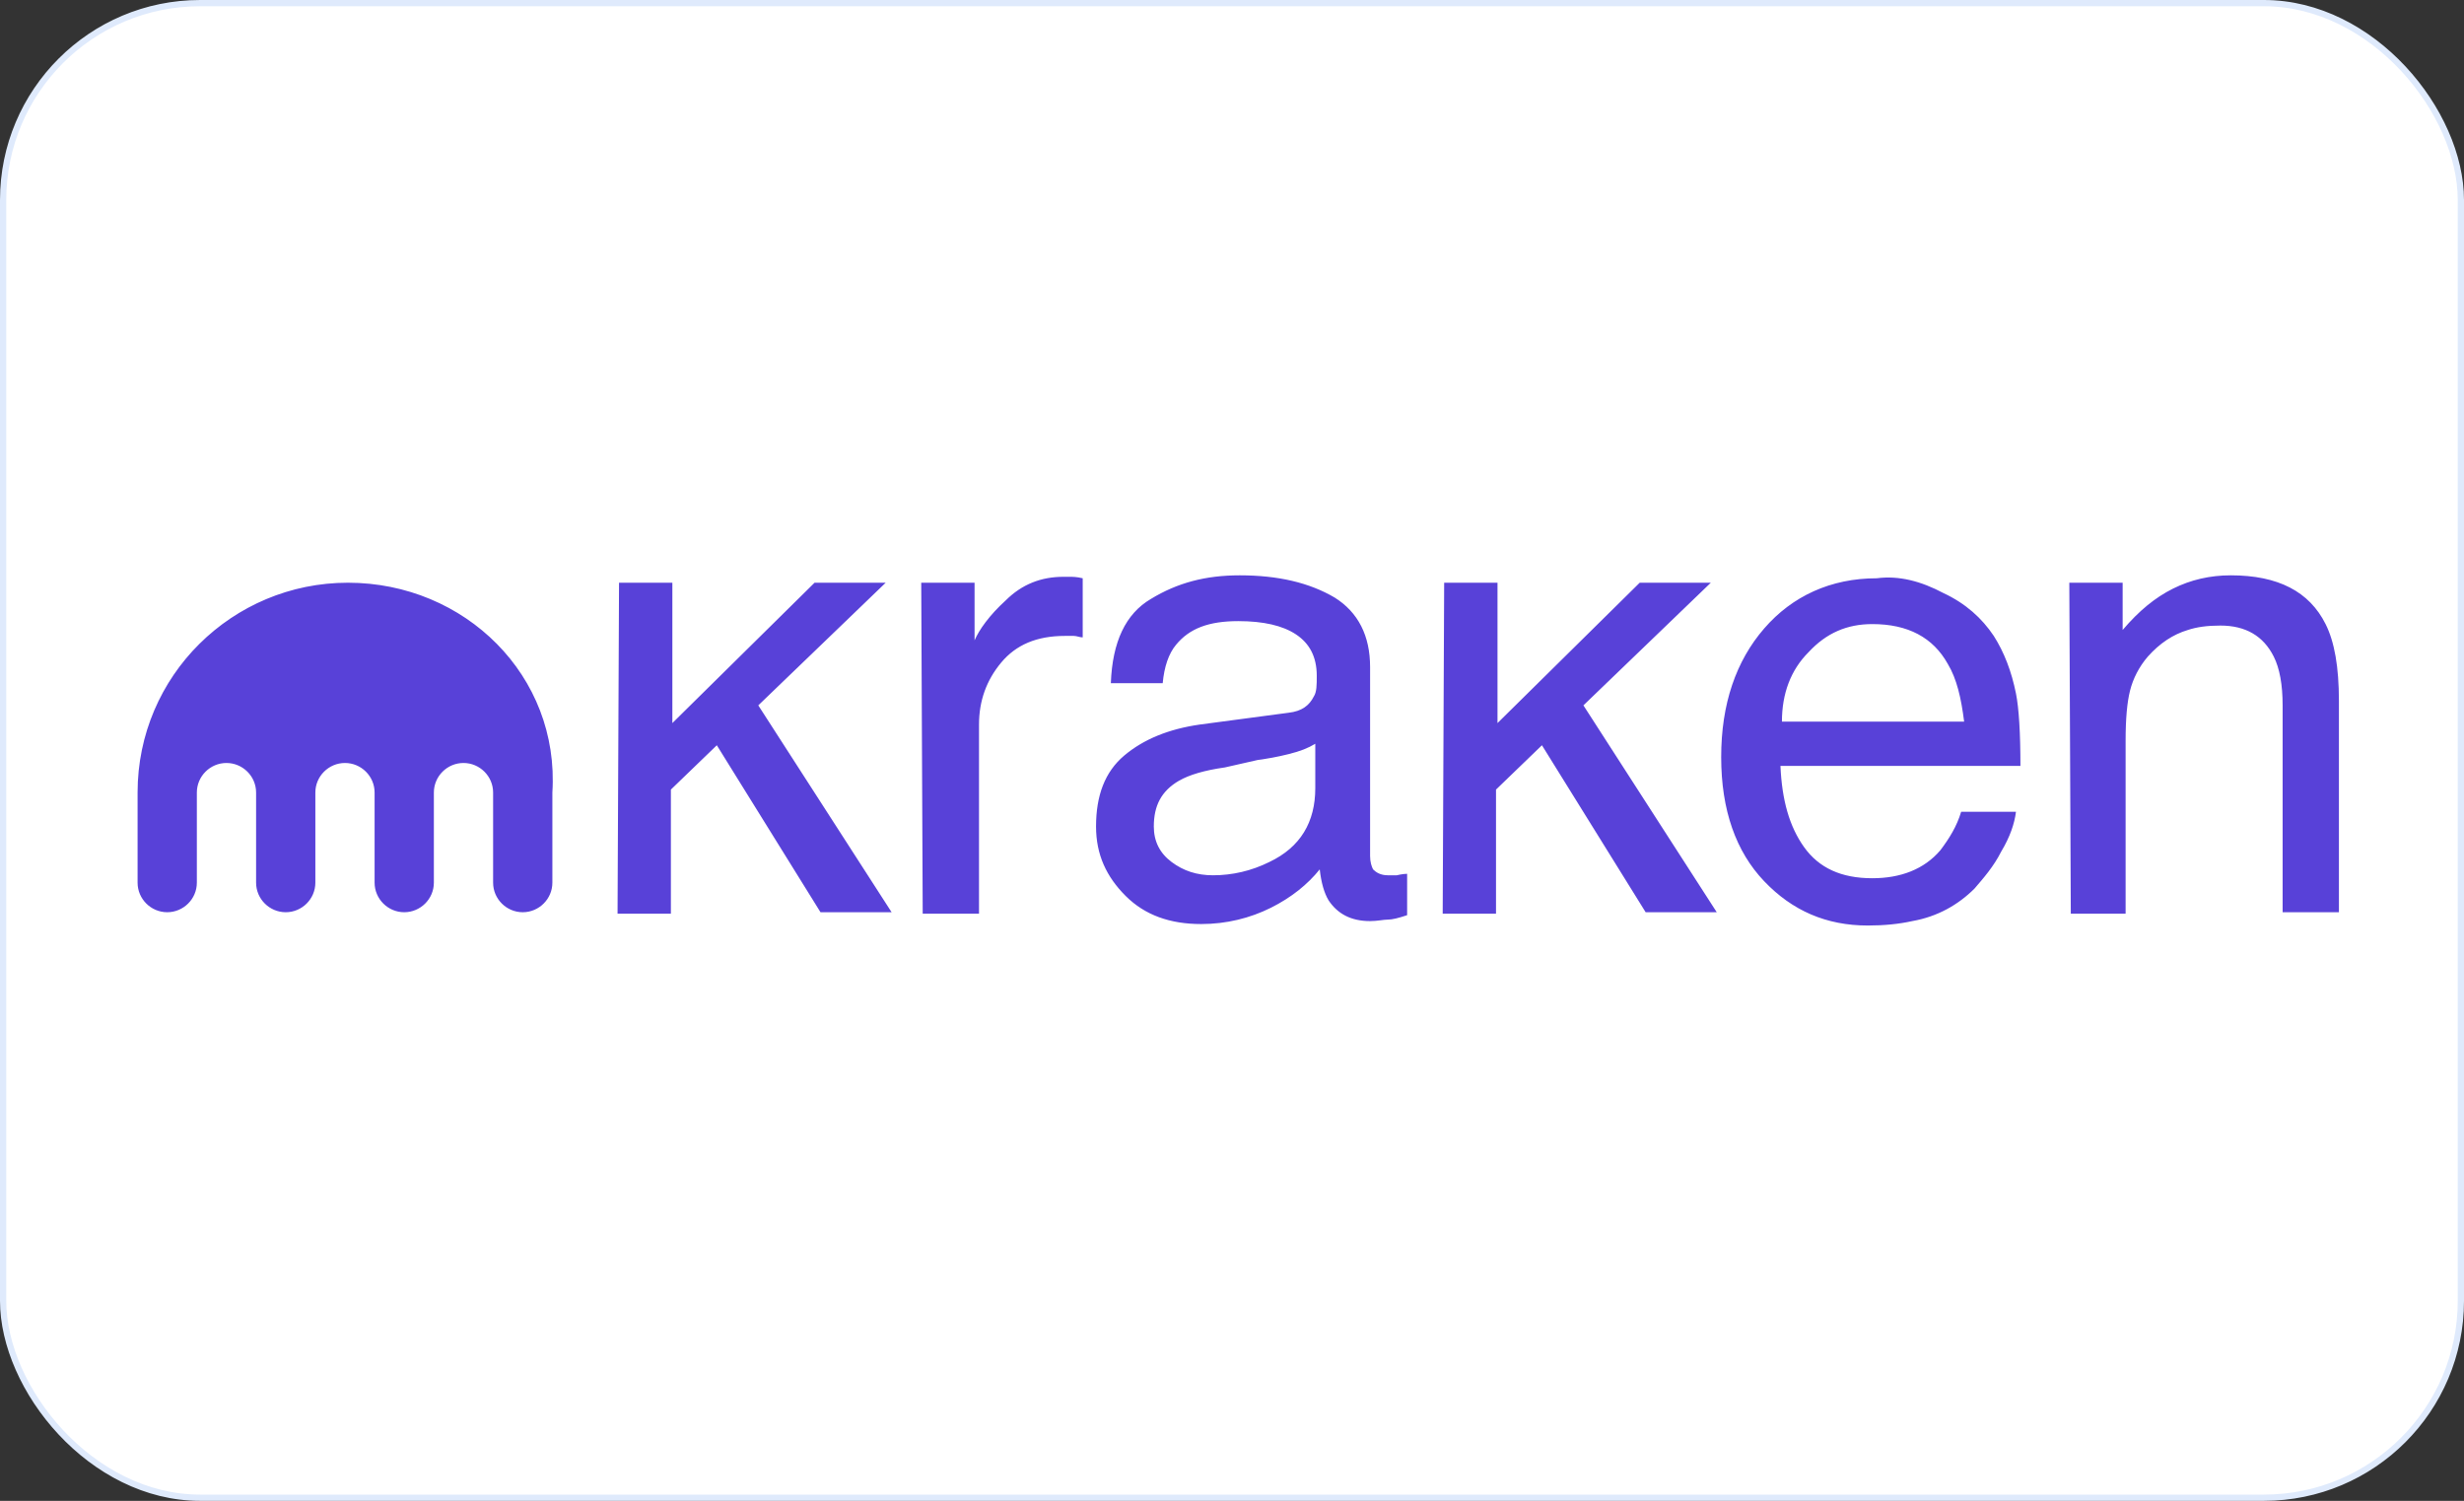 <svg width="197" height="120" viewBox="0 0 197 120" fill="none"
    xmlns="http://www.w3.org/2000/svg">
    <rect x="0" y="0" width="197" height="120" fill="#333333" stroke="none"/>
    <g style="mix-blend-mode:luminosity">
        <rect x="0.25" y="0.25" width="196.5" height="119.5" rx="15.75" fill="white"/>
        <rect x="0.25" y="0.25" width="196.5" height="119.5" rx="15.75" stroke="#DFEAFC" stroke-width="0.5"/>
        <path d="M49.493 46.591H53.756V57.814L65.126 46.591H70.812L60.626 56.397L71.285 72.937H65.6L57.31 59.587L53.638 63.131V73.055H49.374L49.493 46.591ZM73.654 46.591H77.918V51.198C78.273 50.371 79.102 49.19 80.405 48.008C81.708 46.709 83.248 46.118 85.024 46.118H85.498C85.735 46.118 86.09 46.118 86.564 46.236V50.962C86.327 50.962 86.09 50.844 85.853 50.844H85.143C82.892 50.844 81.234 51.553 80.05 52.971C78.865 54.388 78.273 56.042 78.273 57.932V73.055H73.772L73.654 46.591ZM103.027 56.987C104.093 56.869 104.685 56.397 105.04 55.688C105.277 55.333 105.277 54.743 105.277 54.034C105.277 52.498 104.685 51.435 103.619 50.726C102.553 50.017 101.013 49.662 99 49.662C96.631 49.662 95.091 50.253 94.026 51.553C93.433 52.262 93.078 53.325 92.96 54.624H88.814C88.933 51.316 89.999 49.072 92.012 47.89C94.144 46.591 96.394 46 99.118 46C102.198 46 104.685 46.591 106.699 47.772C108.594 48.954 109.541 50.844 109.541 53.325V68.447C109.541 68.92 109.659 69.274 109.778 69.51C110.015 69.747 110.37 69.983 110.962 69.983H111.673C111.673 69.983 112.147 69.865 112.502 69.865V73.173C111.791 73.409 111.318 73.527 110.962 73.527C110.607 73.527 110.133 73.646 109.541 73.646C108.001 73.646 106.935 73.055 106.225 71.992C105.869 71.401 105.633 70.574 105.514 69.51C104.567 70.692 103.264 71.755 101.606 72.582C99.948 73.409 98.052 73.882 96.039 73.882C93.552 73.882 91.538 73.173 89.999 71.637C88.459 70.101 87.63 68.329 87.63 66.084C87.63 63.603 88.341 61.713 89.88 60.413C91.42 59.114 93.433 58.287 95.921 57.932L103.027 56.987ZM93.67 68.92C94.618 69.629 95.684 69.983 96.987 69.983C98.526 69.983 100.066 69.629 101.487 68.92C103.974 67.738 105.159 65.73 105.159 63.013V59.468C104.567 59.823 103.974 60.059 103.027 60.295C102.079 60.532 101.369 60.65 100.54 60.768L97.934 61.359C96.276 61.595 95.091 61.949 94.263 62.422C92.841 63.249 92.249 64.43 92.249 66.084C92.249 67.266 92.723 68.211 93.67 68.92ZM115.463 46.591H119.727V57.814L131.097 46.591H136.782L126.596 56.397L137.256 72.937H131.571L123.28 59.587L119.608 63.131V73.055H115.345L115.463 46.591ZM155.377 47.418C157.153 48.245 158.456 49.426 159.404 50.844C160.233 52.144 160.825 53.679 161.18 55.452C161.417 56.633 161.536 58.641 161.536 61.24H142.349C142.467 63.958 143.059 66.084 144.244 67.738C145.428 69.392 147.205 70.219 149.692 70.219C151.942 70.219 153.837 69.51 155.14 67.975C155.851 67.029 156.443 66.084 156.798 64.903H161.18C161.062 65.848 160.707 66.911 159.996 68.093C159.404 69.274 158.575 70.219 157.864 71.046C156.561 72.346 154.903 73.291 152.89 73.646C151.824 73.882 150.639 74 149.336 74C146.02 74 143.296 72.819 141.046 70.456C138.795 68.093 137.611 64.785 137.611 60.532C137.611 56.279 138.795 52.852 141.046 50.253C143.296 47.654 146.376 46.236 150.047 46.236C151.824 46 153.6 46.473 155.377 47.418ZM157.035 57.696C156.798 55.806 156.443 54.27 155.732 53.089C154.548 50.962 152.534 49.899 149.692 49.899C147.678 49.899 146.02 50.608 144.599 52.144C143.178 53.561 142.467 55.452 142.467 57.696H157.035ZM165.444 46.591H169.708V50.371C171.011 48.835 172.314 47.772 173.735 47.063C175.156 46.354 176.696 46 178.354 46C182.144 46 184.631 47.3 185.934 49.899C186.645 51.316 187 53.325 187 56.042V72.937H182.499V56.397C182.499 54.743 182.262 53.443 181.789 52.498C180.96 50.844 179.538 50.017 177.525 50.017C176.459 50.017 175.63 50.135 174.919 50.371C173.735 50.726 172.669 51.435 171.721 52.498C171.011 53.325 170.537 54.27 170.3 55.215C170.063 56.16 169.945 57.46 169.945 59.232V73.055H165.563L165.444 46.591ZM27.818 46.591C18.58 46.591 11 54.034 11 63.367V70.574C11 71.873 12.066 72.937 13.369 72.937C14.672 72.937 15.738 71.873 15.738 70.574V63.367C15.738 62.068 16.803 61.004 18.106 61.004C19.409 61.004 20.475 62.068 20.475 63.367V70.574C20.475 71.873 21.541 72.937 22.844 72.937C24.147 72.937 25.213 71.873 25.213 70.574V63.367C25.213 62.068 26.279 61.004 27.581 61.004C28.884 61.004 29.95 62.068 29.95 63.367V70.574C29.95 71.873 31.016 72.937 32.319 72.937C33.622 72.937 34.688 71.873 34.688 70.574V63.367C34.688 62.068 35.754 61.004 37.056 61.004C38.359 61.004 39.425 62.068 39.425 63.367V70.574C39.425 71.873 40.491 72.937 41.794 72.937C43.097 72.937 44.163 71.873 44.163 70.574V63.367C44.755 54.034 37.175 46.591 27.818 46.591Z" fill="#5841D8"/>
    </g>
</svg>
